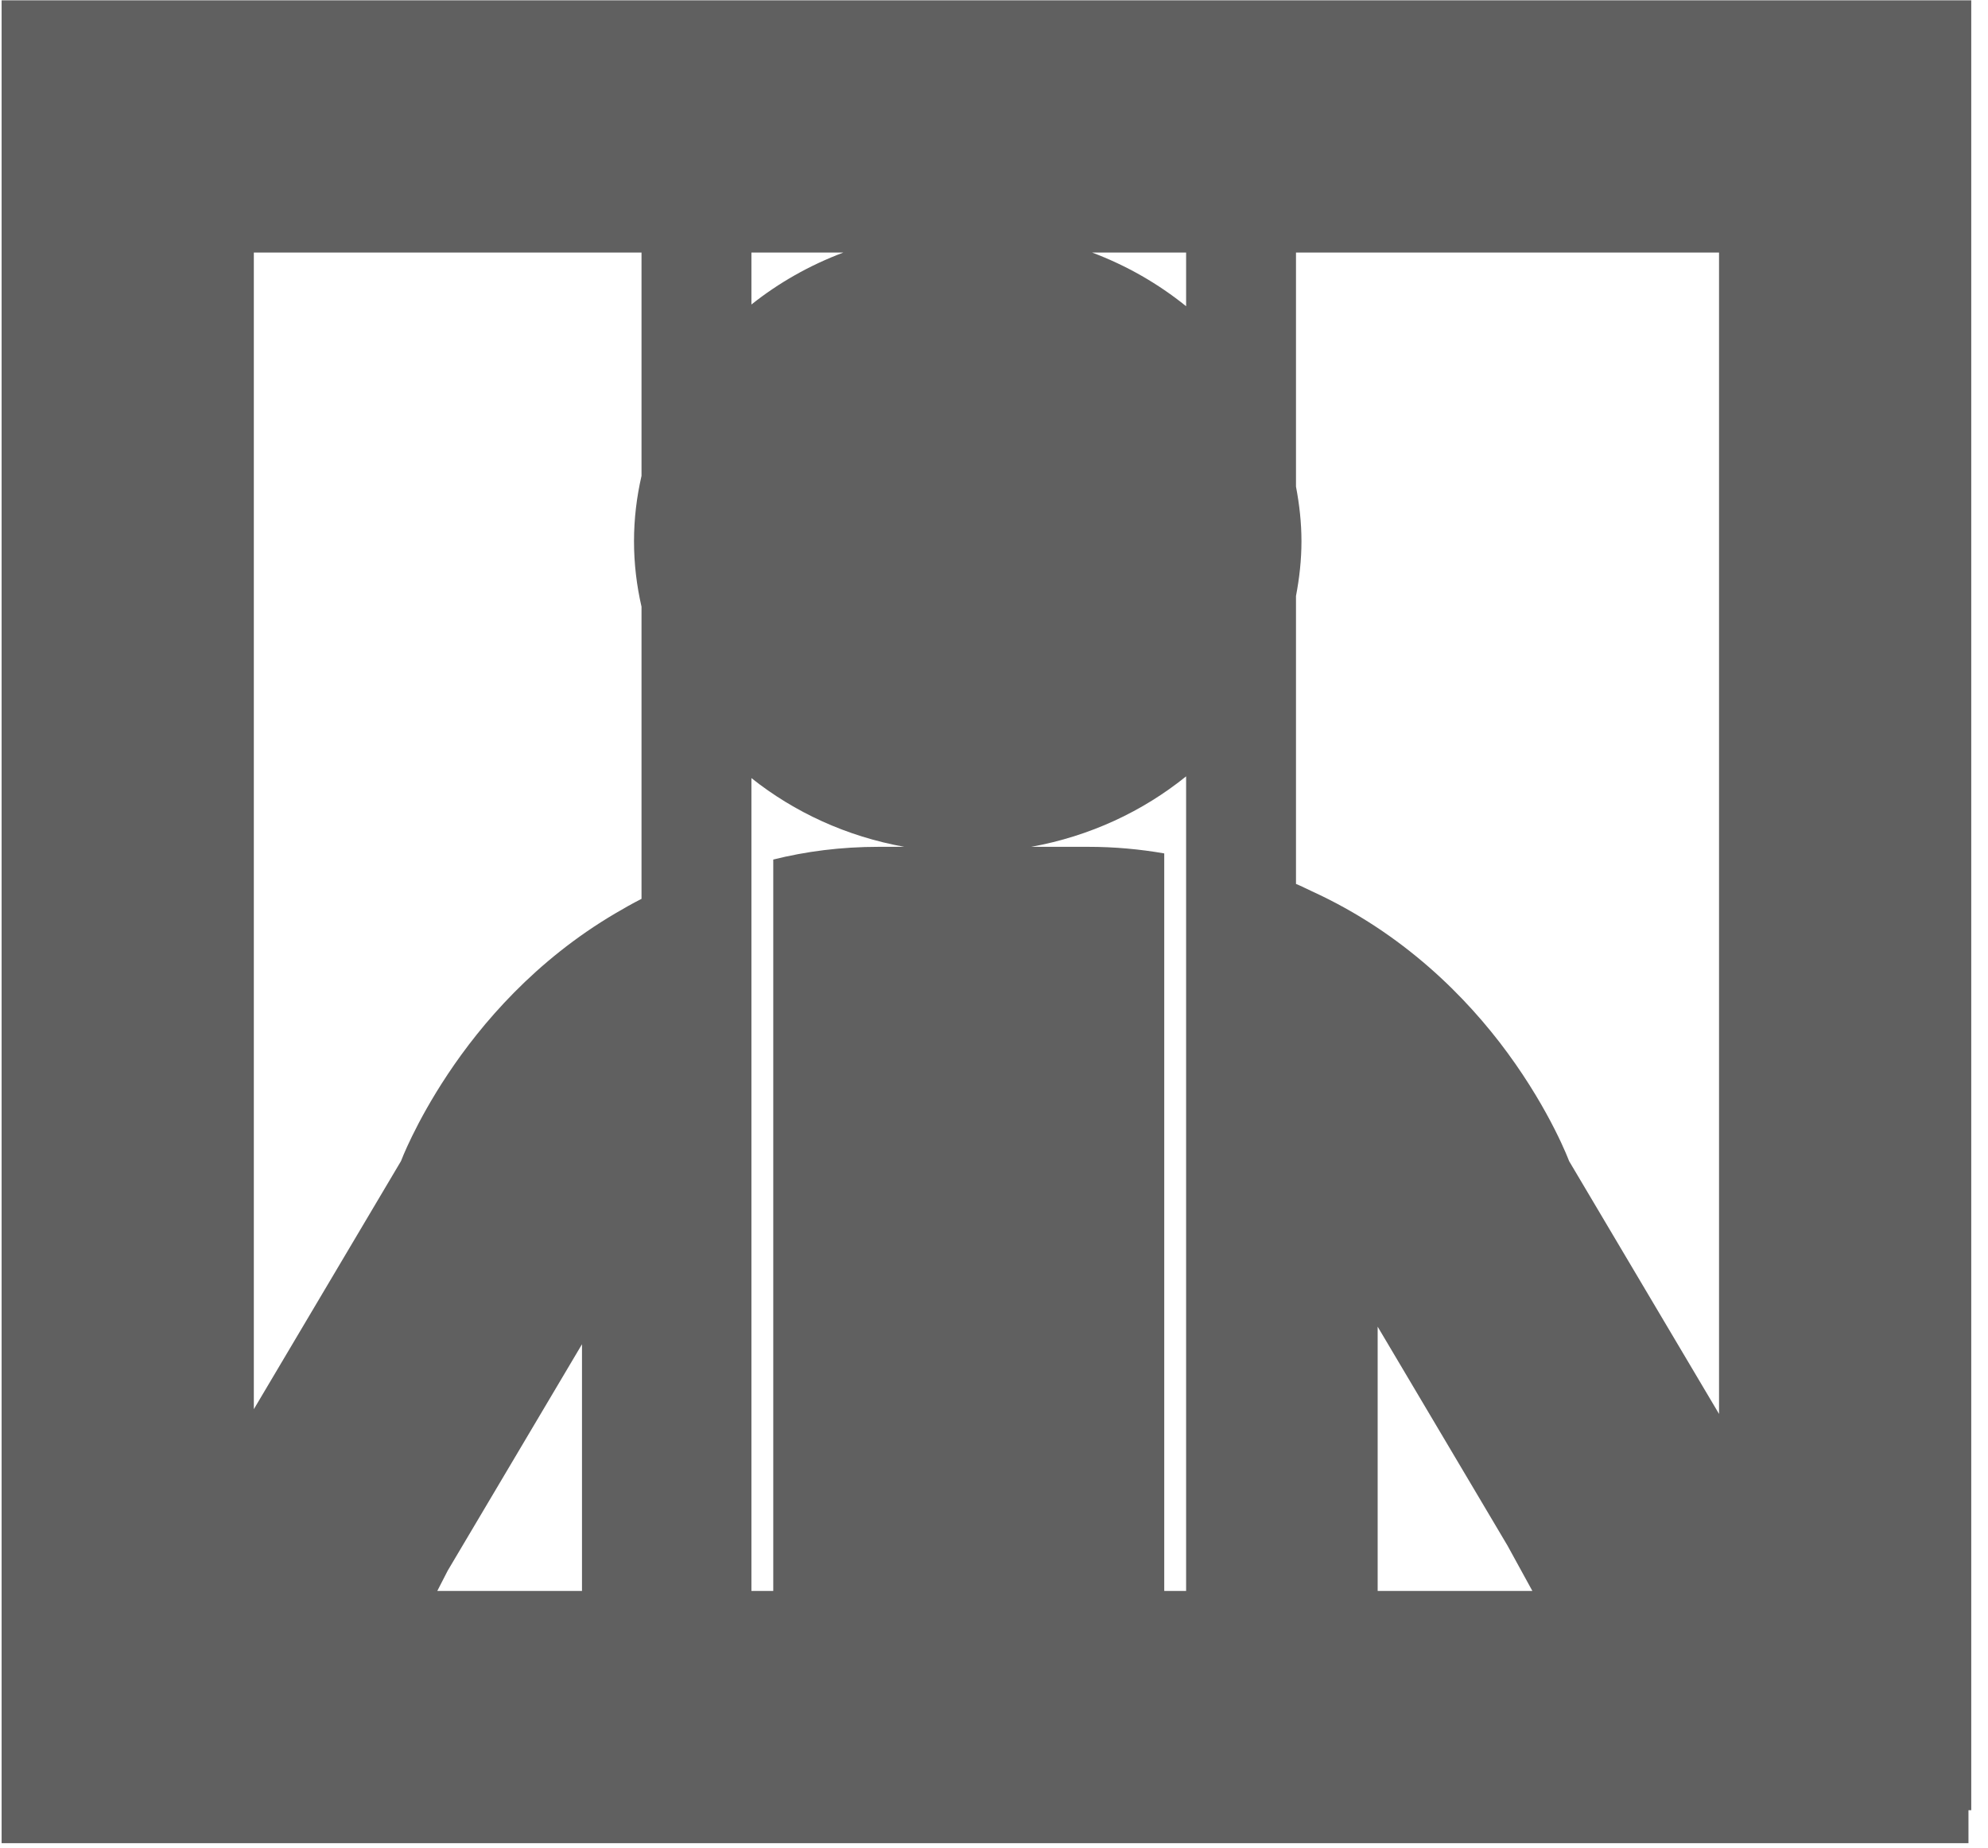 <svg xmlns="http://www.w3.org/2000/svg" width="85" height="79" viewBox="0 0 85 79">
  <path fill="#606060" fill-rule="evenodd" d="M58.904,68.025 L58.904,56.725 L64.456,66.087 L65.519,68.025 L58.904,68.025 Z M46.514,36.208 L46.134,36.208 L45.66,36.208 L44.09,36.208 C46.593,35.757 48.86,34.694 50.714,33.195 L50.714,36.49 L50.714,68.025 L49.779,68.025 L49.779,36.49 C48.754,36.312 47.67,36.208 46.514,36.208 L46.514,36.208 Z M32.128,68.025 L32.128,36.752 L32.128,33.269 C33.965,34.731 36.2,35.765 38.664,36.208 L38.433,36.208 L38.099,36.208 L37.579,36.208 C35.942,36.208 34.441,36.407 33.062,36.752 L33.062,68.025 L32.128,68.025 Z M18.697,68.025 L19.141,67.16 L24.884,57.476 L24.884,68.025 L18.697,68.025 Z M27.429,10.798 L27.429,20.348 C27.222,21.25 27.108,22.184 27.108,23.144 C27.108,24.104 27.222,25.039 27.429,25.941 L27.429,38.433 C27.039,38.63 26.67,38.842 26.305,39.056 C22.894,41.064 20.587,43.761 19.141,45.938 C17.747,48.036 17.145,49.645 17.145,49.645 L10.853,60.254 L10.853,10.798 L27.429,10.798 Z M32.128,13.02 L32.128,10.798 L36.06,10.798 C34.617,11.34 33.293,12.093 32.128,13.02 L32.128,13.02 Z M50.714,10.798 L50.714,13.093 C49.527,12.134 48.174,11.354 46.694,10.798 L50.714,10.798 Z M73.5,60.456 L67.089,49.645 C67.089,49.645 66.315,47.552 64.457,45.018 C62.716,42.646 60.007,39.901 56.097,38.111 C55.868,38.006 55.65,37.892 55.412,37.794 L55.412,25.483 C55.557,24.723 55.646,23.944 55.646,23.144 C55.646,22.344 55.557,21.566 55.412,20.805 L55.412,10.798 L73.5,10.798 L73.5,60.456 Z M84.165,0.014 L73.5,0.014 L0.069,0.014 L0.069,0.364 L0.069,10.798 L0.069,68.025 L0.069,77.749 L0.069,78.81 L0.282,78.81 L12.231,78.81 L25.785,78.81 L58.449,78.81 L72.003,78.81 L83.952,78.81 L84.165,78.81 L84.165,77.4 L84.284,77.4 L84.284,0.014 L84.165,0.014 Z"/>
</svg>
